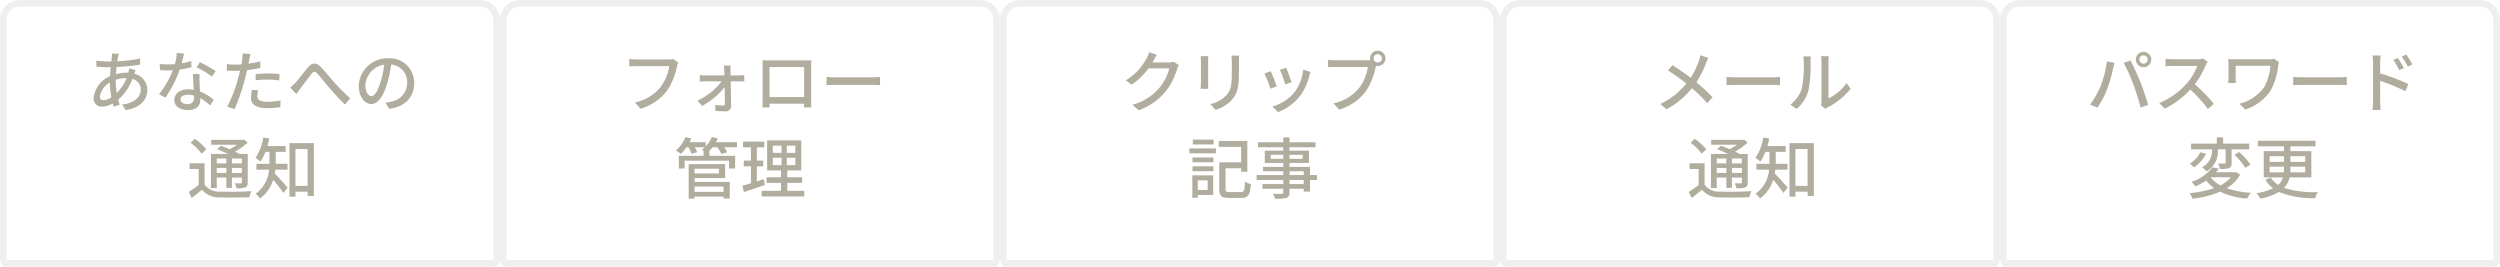 <svg xmlns="http://www.w3.org/2000/svg" xmlns:xlink="http://www.w3.org/1999/xlink" width="375" height="40" viewBox="0 0 375 40">
  <defs>
    <style>
      .cls-1 {
        clip-path: url(#clip-mypage_mb_tab_プロフィール変更);
      }

      .cls-2, .cls-6 {
        fill: #fff;
      }

      .cls-2 {
        stroke: #efefef;
      }

      .cls-3 {
        fill: #b0ad9e;
      }

      .cls-4 {
        stroke: none;
      }

      .cls-5 {
        fill: none;
      }
    </style>
    <clipPath id="clip-mypage_mb_tab_プロフィール変更">
      <rect width="375" height="40"/>
    </clipPath>
  </defs>
  <g id="mypage_mb_tab_プロフィール変更" class="cls-1">
    <rect class="cls-6" width="375" height="40"/>
    <g id="長方形_1212" data-name="長方形 1212" class="cls-2" transform="translate(300)">
      <path class="cls-4" d="M3,0H72a3,3,0,0,1,3,3V40a0,0,0,0,1,0,0H0a0,0,0,0,1,0,0V3A3,3,0,0,1,3,0Z"/>
      <path class="cls-5" d="M3,.5H72A2.5,2.5,0,0,1,74.5,3V39a.5.5,0,0,1-.5.5H1A.5.5,0,0,1,.5,39V3A2.5,2.5,0,0,1,3,.5Z"/>
    </g>
    <g id="長方形_1211" data-name="長方形 1211" class="cls-2" transform="translate(225)">
      <path class="cls-4" d="M3,0H72a3,3,0,0,1,3,3V40a0,0,0,0,1,0,0H0a0,0,0,0,1,0,0V3A3,3,0,0,1,3,0Z"/>
      <path class="cls-5" d="M3,.5H72A2.5,2.5,0,0,1,74.5,3V39a.5.5,0,0,1-.5.5H1A.5.5,0,0,1,.5,39V3A2.5,2.5,0,0,1,3,.5Z"/>
    </g>
    <g id="長方形_1210" data-name="長方形 1210" class="cls-2" transform="translate(150)">
      <path class="cls-4" d="M3,0H72a3,3,0,0,1,3,3V40a0,0,0,0,1,0,0H0a0,0,0,0,1,0,0V3A3,3,0,0,1,3,0Z"/>
      <path class="cls-5" d="M3,.5H72A2.5,2.5,0,0,1,74.5,3V39a.5.5,0,0,1-.5.5H1A.5.5,0,0,1,.5,39V3A2.5,2.5,0,0,1,3,.5Z"/>
    </g>
    <g id="長方形_1209" data-name="長方形 1209" class="cls-2" transform="translate(75)">
      <path class="cls-4" d="M3,0H72a3,3,0,0,1,3,3V40a0,0,0,0,1,0,0H0a0,0,0,0,1,0,0V3A3,3,0,0,1,3,0Z"/>
      <path class="cls-5" d="M3,.5H72A2.5,2.5,0,0,1,74.5,3V39a.5.5,0,0,1-.5.5H1A.5.5,0,0,1,.5,39V3A2.5,2.5,0,0,1,3,.5Z"/>
    </g>
    <g id="長方形_1199" data-name="長方形 1199" class="cls-2">
      <path class="cls-4" d="M3,0H72a3,3,0,0,1,3,3V40a0,0,0,0,1,0,0H0a0,0,0,0,1,0,0V3A3,3,0,0,1,3,0Z"/>
      <path class="cls-5" d="M3,.5H72A2.5,2.5,0,0,1,74.5,3V39a.5.5,0,0,1-.5.5H1A.5.5,0,0,1,.5,39V3A2.5,2.5,0,0,1,3,.5Z"/>
    </g>
    <path id="サインアップ" class="cls-3" d="M-17.09-7.07a.632.632,0,0,1,.62-.63.64.64,0,0,1,.63.63.632.632,0,0,1-.63.62A.623.623,0,0,1-17.09-7.07Zm-.53,0a1.144,1.144,0,0,0,1.15,1.15,1.152,1.152,0,0,0,1.16-1.15,1.159,1.159,0,0,0-1.16-1.15A1.15,1.15,0,0,0-17.62-7.07Zm-5.31,4.02A13.065,13.065,0,0,1-24.48-.31l1.09.46a14.506,14.506,0,0,0,1.47-2.79,21.318,21.318,0,0,0,.88-3.08c.05-.22.14-.6.21-.85l-1.14-.23A14.657,14.657,0,0,1-22.93-3.05ZM-18-3.36A34.114,34.114,0,0,1-16.91.12l1.14-.37c-.27-.94-.8-2.5-1.18-3.46-.4-1.01-1.07-2.46-1.47-3.21l-1.03.34A28.335,28.335,0,0,1-18-3.36ZM-7.5-7.21a3.033,3.033,0,0,1-.87.1h-3.71a10.7,10.7,0,0,1-1.09-.07v1.13c.16-.01.7-.06,1.09-.06h3.67A8.227,8.227,0,0,1-10-3.47,11.236,11.236,0,0,1-14.11-.54l.81.84A12.8,12.8,0,0,0-9.45-2.57,21.63,21.63,0,0,1-6.81.35l.89-.78A26.58,26.58,0,0,0-8.78-3.36,13.687,13.687,0,0,0-7.14-6.21a3.452,3.452,0,0,1,.29-.52Zm10.61.04a3.7,3.7,0,0,1-.77.06H-2.64c-.45,0-.85-.01-1.13-.03.02.24.04.5.04.74v2.13c0,.22-.02.45-.04.72h1.15a7.019,7.019,0,0,1-.03-.72V-6.13h5.2a7.48,7.48,0,0,1-.93,3.2A6.363,6.363,0,0,1-2.08-.45l.87.88A7.13,7.13,0,0,0,2.58-2.4,9.764,9.764,0,0,0,3.72-6.13a4.12,4.12,0,0,1,.15-.55ZM5.98-3.23c.33-.02.92-.04,1.48-.04H12.9c.44,0,.89.03,1.11.04V-4.46c-.24.02-.63.06-1.12.06H7.46c-.54,0-1.16-.03-1.48-.06ZM23.86-6.34a12.466,12.466,0,0,0-.93-1.48l-.67.31a9.993,9.993,0,0,1,.92,1.5Zm-1.28.55a12.329,12.329,0,0,0-.91-1.51L21-7.01a9.111,9.111,0,0,1,.88,1.53Zm-3.56-.77c0-.36.05-.79.08-1.12H17.87a7.142,7.142,0,0,1,.09,1.12V-.78A10.6,10.6,0,0,1,17.88.5H19.1c-.04-.37-.07-.97-.07-1.28l-.01-3.09a27.944,27.944,0,0,1,3.79,1.55l.44-1.08A32.394,32.394,0,0,0,19.02-5ZM-5.32,6.4h1.16V8.39c0,.11-.03.14-.15.14s-.54.01-.96-.01a3.67,3.67,0,0,1,.25.82,3.941,3.941,0,0,0,1.39-.13c.32-.13.37-.37.37-.79V6.4H-.62V5.54H-4.53V4.61h-.95v.93H-9.34V6.4H-6.2A2.8,2.8,0,0,1-7.69,9.09a3.394,3.394,0,0,1,.68.63,3.514,3.514,0,0,0,1.69-3.3Zm2.49.82A10.764,10.764,0,0,1-1.21,9.17l.79-.47a10.776,10.776,0,0,0-1.7-1.9Zm-5.12-.38A4.428,4.428,0,0,1-9.53,8.55a4.667,4.667,0,0,1,.64.55A6.181,6.181,0,0,0-7.07,7.08Zm1.56,3.75h3.03A5.263,5.263,0,0,1-4.94,11.8,4.612,4.612,0,0,1-6.4,10.6Zm3.8-.79-.16.04H-5.61c.16-.18.31-.37.45-.56l-.98-.18a6.481,6.481,0,0,1-3.15,2.18,2.657,2.657,0,0,1,.59.69,9.994,9.994,0,0,0,1.63-.88,5.7,5.7,0,0,0,1.18,1.12,15.554,15.554,0,0,1-3.68.77,2.7,2.7,0,0,1,.45.83,15.077,15.077,0,0,0,4.13-1.06A11.391,11.391,0,0,0-.92,13.79a4.084,4.084,0,0,1,.55-.87,13.159,13.159,0,0,1-3.62-.69,5.719,5.719,0,0,0,2.01-2.02Zm5.03.05V9H4.59v.36a3.934,3.934,0,0,1-.02.49Zm0-2.42H4.59v.85H2.44Zm5.34,0v.85H5.56V7.43Zm0,2.42H5.54a3.774,3.774,0,0,0,.02-.48V9H7.78Zm.92.76V6.67H5.56V5.95H9.33V5.11H.68v.84H4.59v.72H1.56v3.94H4.44a2.35,2.35,0,0,1-.71,1.13,4.041,4.041,0,0,1-1.12-1.1l-.81.32a4.824,4.824,0,0,0,1.16,1.29,9.4,9.4,0,0,1-2.48.73,4.057,4.057,0,0,1,.57.82,8.623,8.623,0,0,0,2.78-1.01,13.768,13.768,0,0,0,5.46.94,2.311,2.311,0,0,1,.39-.92,14.984,14.984,0,0,1-5.08-.63,3.089,3.089,0,0,0,.83-1.57Z" transform="translate(338 16)"/>
    <path id="サインアップ-2" data-name="サインアップ" class="cls-3" d="M-7.94-7.72a6.226,6.226,0,0,1-.22.82A10.89,10.89,0,0,1-9.4-4.34c-.8-.6-1.9-1.36-2.73-1.89l-.67.8a30,30,0,0,1,2.75,1.96,11,11,0,0,1-3.9,3.06l.91.81A12.606,12.606,0,0,0-9.21-2.77,21.147,21.147,0,0,1-6.92-.52l.81-.89A26.8,26.8,0,0,0-8.54-3.66,14,14,0,0,0-7.11-6.5a7.276,7.276,0,0,1,.37-.8Zm3.92,4.49c.33-.02.92-.04,1.48-.04H2.9c.44,0,.89.03,1.11.04V-4.46c-.24.02-.63.06-1.12.06H-2.54c-.54,0-1.16-.03-1.48-.06ZM6.5.33a5.618,5.618,0,0,0,1.78-2.8,21.908,21.908,0,0,0,.31-4.27,7.485,7.485,0,0,1,.05-.8H7.48a3.116,3.116,0,0,1,.08.81,17.339,17.339,0,0,1-.29,3.99A4.7,4.7,0,0,1,5.55-.31Zm4.31,0a2.083,2.083,0,0,1,.38-.25,10.488,10.488,0,0,0,3.4-2.76l-.6-.86a7.035,7.035,0,0,1-2.72,2.3V-6.77a6.023,6.023,0,0,1,.05-.8H10.16a7.329,7.329,0,0,1,.06.8V-.85a2.884,2.884,0,0,1-.07.63ZM-4.05,7.78v.73H-5.49V7.78Zm2.33.73H-3.21V7.78h1.49ZM-3.21,9.94V9.19h1.49v.75Zm-2.28,0V9.19h1.44v.75Zm0,.7h1.44v1.54h.84V10.64h1.49v.7c0,.12-.04.16-.15.16s-.5.01-.92-.01a2.549,2.549,0,0,1,.25.75,3.8,3.8,0,0,0,1.34-.13c.29-.13.36-.34.36-.76V7.09H-2.07c-.19-.11-.42-.23-.68-.35A9.887,9.887,0,0,0-.84,5.38l-.56-.45-.19.05H-6.32v.73h3.87a8.06,8.06,0,0,1-1.1.67c-.44-.19-.9-.37-1.29-.51l-.6.5c.51.2,1.11.46,1.65.72H-6.36v5.12h.87ZM-7.06,6.39A7.932,7.932,0,0,0-8.77,4.83l-.65.58A7.694,7.694,0,0,1-7.75,7.06Zm-.25,2.1H-9.57v.86H-8.2v2.39a15.6,15.6,0,0,1-1.49,1.04l.44.92c.56-.42,1.06-.83,1.54-1.24A3.332,3.332,0,0,0-5,13.61c1.16.04,3.26.02,4.41-.03a4.626,4.626,0,0,1,.3-.91c-1.27.09-3.57.12-4.7.07a2.63,2.63,0,0,1-2.32-1.05Zm12.44.96V8.57H3.36V6.78H4.85V5.91H2.12c.1-.36.19-.74.27-1.12L1.5,4.62A7.649,7.649,0,0,1,.31,7.69a5.432,5.432,0,0,1,.76.54,7.268,7.268,0,0,0,.74-1.45h.61V8.57H.46v.88h1.9A4.876,4.876,0,0,1,.34,13.06a3.71,3.71,0,0,1,.66.71,5.383,5.383,0,0,0,1.98-2.8,22.846,22.846,0,0,1,1.53,1.97l.64-.8c-.29-.33-1.44-1.63-1.94-2.12.04-.19.06-.38.09-.57Zm1.19,2.43V6.35H8.14v5.53Zm-.9-6.41V13.5h.9v-.75H8.14v.64h.94V5.47Z" transform="translate(263 16)"/>
    <path id="サインアップ-3" data-name="サインアップ" class="cls-3" d="M-11.98-6.74a2.349,2.349,0,0,1-.75.1h-2.4c.05-.08.1-.17.14-.25.11-.2.32-.59.52-.89l-1.16-.38a4.433,4.433,0,0,1-.37.9,8.487,8.487,0,0,1-3.14,3.31l.88.65a10.412,10.412,0,0,0,2.54-2.44h3.12a7.509,7.509,0,0,1-1.52,2.95,8.081,8.081,0,0,1-4.01,2.5l.93.83a9.091,9.091,0,0,0,4-2.77,9.9,9.9,0,0,0,1.76-3.4,3.422,3.422,0,0,1,.28-.61Zm4.08-.84c.02.21.04.56.04.74v3.35c0,.29-.04.64-.05.81h1.17c-.02-.2-.04-.55-.04-.81V-6.84c0-.28.02-.53.04-.74Zm4.61-.08a7.732,7.732,0,0,1,.06.92v1.72c0,1.75-.13,2.53-.83,3.32A4.629,4.629,0,0,1-6.48-.39l.83.87A5.557,5.557,0,0,0-3.26-.98c.74-.84,1.1-1.69,1.1-3.98V-6.74c0-.36.02-.66.04-.92ZM4.93-5.84l-.94.31a18.289,18.289,0,0,1,.8,2.2l.94-.34C5.6-4.11,5.11-5.42,4.93-5.84Zm2.55.29A6.941,6.941,0,0,1,6.15-2.13,6.815,6.815,0,0,1,2.87-.02L3.7.83A7.834,7.834,0,0,0,6.99-1.59,8.044,8.044,0,0,0,8.39-4.6a5.553,5.553,0,0,1,.19-.6ZM2.6-5.32l-.94.34A20.423,20.423,0,0,1,2.57-2.7l.95-.35C3.33-3.59,2.83-4.86,2.6-5.32ZM18.66-6.63a.617.617,0,0,1-.62-.62.623.623,0,0,1,.62-.62.625.625,0,0,1,.63.62A.619.619,0,0,1,18.66-6.63Zm-6.39-.33a9.047,9.047,0,0,1-1.08-.07v1.11c.25-.01.65-.03,1.08-.03h4.91a7,7,0,0,1-1.25,3.07A6.645,6.645,0,0,1,12.02-.5l.86.94a7.778,7.778,0,0,0,3.97-2.71,10.012,10.012,0,0,0,1.5-3.67l.05-.19a1.09,1.09,0,0,0,.26.03,1.152,1.152,0,0,0,1.16-1.15A1.159,1.159,0,0,0,18.66-8.4a1.157,1.157,0,0,0-1.15,1.15,1.241,1.241,0,0,0,.03.27,3.171,3.171,0,0,1-.42.02ZM-5.96,4.94H-9.07v.73h3.11Zm-.89,6.11v1.44H-8.33V11.05Zm.83-.75H-9.15v3.36h.82v-.42h2.31Zm-3.11-.62h3.14V8.95H-9.13Zm0-1.34h3.14V7.62H-9.13ZM-9.6,7h3.99V6.26H-9.6Zm6.04,5.81c-.51,0-.61-.08-.61-.48V9.24h2.34v.52H-.9V5.14H-5.18v.89h3.35V8.35H-5.11v3.98c0,1.08.35,1.36,1.45,1.36h1.84c1.05,0,1.32-.46,1.45-2.07a2.712,2.712,0,0,1-.87-.38c-.07,1.32-.14,1.57-.64,1.57Zm11.12-1.2H5.43v-.62H7.56ZM5.43,9.69H7.56v.57H5.43ZM2.61,7.82v-.6H4.49v.6Zm4.79-.6v.6H5.43v-.6Zm2.14,3.04H8.5V9.03H5.43V8.44H8.34V6.6H5.43V6.09h3.9V5.34H5.43V4.61H4.49v.73H.7v.75H4.49V6.6H1.72V8.44H4.49v.59H1.46v.66H4.49v.57h-4v.73h4v.62H1.37v.7H4.49v.53c0,.17-.06.22-.24.23-.16.01-.76.01-1.31-.01a2.873,2.873,0,0,1,.32.75,5.889,5.889,0,0,0,1.7-.13c.34-.13.47-.34.47-.85v-.52H7.56v.43H8.5V10.99H9.54Z" transform="translate(188 16)"/>
    <path id="サインアップ-4" data-name="サインアップ" class="cls-3" d="M-12.04-7.15a2.548,2.548,0,0,1-.64.07h-4.85a8.968,8.968,0,0,1-1.08-.08v1.12c.25-.02.65-.04,1.08-.04h4.91a6.905,6.905,0,0,1-1.25,3.07,6.6,6.6,0,0,1-3.9,2.38l.85.94A7.765,7.765,0,0,0-12.94-2.4a9.914,9.914,0,0,0,1.49-3.67,3.038,3.038,0,0,1,.18-.58Zm8.62,2.46-.01-.73a4.469,4.469,0,0,1,.04-.74H-4.43a6.583,6.583,0,0,1,.07.74c.01.2.02.44.03.73H-7.22a5.322,5.322,0,0,1-.81-.06v.99c.26-.02.56-.04.83-.04h2.45A9.941,9.941,0,0,1-8.37-.9l.69.79A11.412,11.412,0,0,0-4.3-2.93c.02.94.03,1.88.03,2.45,0,.2-.09.31-.27.31a9.508,9.508,0,0,1-1.19-.1l.06.91C-5.25.67-4.61.7-4.18.7a.769.769,0,0,0,.85-.77c-.01-.98-.04-2.5-.07-3.73h1.34c.2,0,.5.02.7.03v-.98a5.126,5.126,0,0,1-.73.06ZM7.62-5.94v4.5H2.43v-4.5Zm1.05-.15c0-.28,0-.59.02-.86-.33.01-.69.01-.92.01H2.34c-.25,0-.57,0-.96-.02.01.27.01.61.01.87v4.91c0,.4-.02,1.2-.02,1.29H2.45c-.01-.05-.01-.29-.01-.56H7.62c-.01.28-.01.51-.02.56H8.69c0-.08-.02-.94-.02-1.29Zm2.31,2.86c.33-.02.92-.04,1.48-.04H17.9c.44,0,.89.03,1.11.04V-4.46c-.24.02-.63.06-1.12.06H12.46c-.54,0-1.16-.03-1.48-.06ZM-4.47,11.99v.79H-8.82v-.79Zm-.69-2.68v.71H-8.82V9.31Zm-3.66,1.4h4.59V8.62H-9.7V13.8h.88v-.31h4.35v.29h.93V11.29H-8.82Zm6.37-5.38H-5.61a5.848,5.848,0,0,0,.28-.56l-.9-.22a4.429,4.429,0,0,1-.91,1.41V5.33H-9.57c.1-.18.19-.37.27-.55l-.87-.23a5.5,5.5,0,0,1-1.45,2.04,5.924,5.924,0,0,1,.76.51,6.221,6.221,0,0,0,.83-1.01h.31a6.124,6.124,0,0,1,.47.99l.83-.25a5.428,5.428,0,0,0-.36-.74h1.51a4.223,4.223,0,0,1-.47.39c.09.04.2.1.32.16h-.05v.73h-3.71V9.28h.87V8.1h6.67V9.28h.91V7.37H-6.58V6.64H-6.6a5.111,5.111,0,0,0,.48-.55h.71A4.765,4.765,0,0,1-4.78,7.1l.87-.26a4.859,4.859,0,0,0-.48-.75h1.94Zm4.02,5.54c-.34.12-.7.23-1.04.34V8.95h.95V8.09H.53V6.1H1.64V5.24H-1.54V6.1H-.36V8.09H-1.44v.86H-.36v2.54c-.48.15-.92.27-1.28.37l.22.95c.9-.29,2.06-.68,3.15-1.06Zm1.35-3.2H4.23v1.1H2.92Zm0-1.82H4.23V6.93H2.92ZM6.3,6.93H5.02V5.85H6.3Zm0,1.84H5.02V7.67H6.3ZM5.1,12.62V11.43H7.32v-.84H5.1V9.56H7.19V5.06H2.07v4.5H4.15v1.03H1.98v.84H4.15v1.19H1.25v.85H7.64v-.85Z" transform="translate(113 16)"/>
    <path id="サインアップ-5" data-name="サインアップ" class="cls-3" d="M-20.64-4.03a5.149,5.149,0,0,1,1.57-.26h.06a6.476,6.476,0,0,1-1.48,2.23,10.321,10.321,0,0,1-.15-1.73ZM-22.5-.97c-.35,0-.51-.18-.51-.55a2.909,2.909,0,0,1,1.49-2.11A12.4,12.4,0,0,0-21.3-1.4,2.372,2.372,0,0,1-22.5-.97Zm3.86-4.76a3.732,3.732,0,0,1-.11.64,2.528,2.528,0,0,0-.28-.01,6.391,6.391,0,0,0-1.58.22c.03-.37.06-.73.09-1.07a32.011,32.011,0,0,0,3.54-.36l-.01-.92a18.706,18.706,0,0,1-3.42.42c.04-.24.08-.47.12-.66a4.641,4.641,0,0,1,.12-.47l-1.04-.03a4.788,4.788,0,0,1-.02.52l-.07.67h-.54a15.755,15.755,0,0,1-1.72-.13l.03.92c.42.03,1.19.07,1.66.07h.48c-.04.43-.08.89-.1,1.35a3.984,3.984,0,0,0-2.46,3.23A1.2,1.2,0,0,0-22.7,0a3.482,3.482,0,0,0,1.61-.48c.04.17.09.33.14.48l.91-.27c-.08-.24-.16-.5-.23-.77a7.98,7.98,0,0,0,2.14-3.12,1.629,1.629,0,0,1,1.25,1.55c0,1.15-.96,2.09-2.8,2.29l.53.83C-16.8.14-15.9-1.15-15.9-2.56a2.5,2.5,0,0,0-1.95-2.38c.06-.18.13-.42.19-.55Zm12.99.4A16.269,16.269,0,0,0-8.02-6.66l-.5.77A12.717,12.717,0,0,1-6.21-4.51ZM-9.31-6.85a10.452,10.452,0,0,1-1.44.34c.15-.56.28-1.11.36-1.45l-1.09-.1a7.9,7.9,0,0,1-.29,1.68c-.35.03-.69.04-1.02.04-.4,0-.87-.02-1.26-.06l.07.92c.4.03.81.04,1.19.04.24,0,.47-.01.71-.02a14.353,14.353,0,0,1-2.07,3.61l.96.49a17.384,17.384,0,0,0,2.15-4.21,14.776,14.776,0,0,0,1.76-.35Zm.4,5.53a.86.86,0,0,1-.99.93c-.68,0-1.02-.29-1.02-.71,0-.4.43-.69,1.09-.69a3.336,3.336,0,0,1,.91.12C-8.91-1.53-8.91-1.42-8.91-1.32Zm-.15-3.57c.02.65.07,1.58.11,2.36a4.5,4.5,0,0,0-.83-.07c-1.23,0-2.07.66-2.07,1.59,0,1.03.93,1.52,2.08,1.52,1.3,0,1.81-.68,1.81-1.52v-.27A7.906,7.906,0,0,1-6.48-.18l.53-.85A6.575,6.575,0,0,0-8-2.28c-.03-.56-.06-1.13-.07-1.45a11.268,11.268,0,0,1,.01-1.16Zm9.41.93a16.238,16.238,0,0,1,1.87-.1,14.263,14.263,0,0,1,1.68.12l.03-.95A16.562,16.562,0,0,0,2.2-4.98a17.355,17.355,0,0,0-1.85.1Zm.7-2.84a16.966,16.966,0,0,1-1.78.34l.12-.58c.04-.2.12-.6.19-.85l-1.21-.09a4.749,4.749,0,0,1-.03.9c-.02.18-.07.44-.12.73-.35.03-.68.04-.99.04a9.173,9.173,0,0,1-1.21-.08l.02.98c.36.02.72.04,1.18.04.25,0,.51-.01.79-.02-.07.32-.15.65-.24.95A21.513,21.513,0,0,1-3.91,0l1.1.37A29.689,29.689,0,0,0-1.25-4.19c.11-.42.22-.86.31-1.29a19.661,19.661,0,0,0,1.99-.33ZM-.2-2.53A6.563,6.563,0,0,0-.35-1.29C-.35-.31.48.22,2.09.22A13.628,13.628,0,0,0,4.05.08L4.08-.93a11.079,11.079,0,0,1-1.98.2C.84-.73.6-1.13.6-1.58a3.732,3.732,0,0,1,.14-.86Zm5.72-.34.94.97c.17-.23.39-.56.61-.84.46-.59,1.23-1.63,1.66-2.18.31-.4.49-.45.89-.03.46.51,1.21,1.46,1.84,2.19C12.12-2,13-1.02,13.74-.33l.79-.92c-.91-.81-1.83-1.79-2.44-2.46S10.69-5.38,10.07-6c-.68-.68-1.27-.6-1.89.13-.59.7-1.4,1.78-1.89,2.29A7.023,7.023,0,0,1,5.52-2.87Zm12.2,1.29c-.4,0-.91-.52-.91-1.66A3.32,3.32,0,0,1,19.63-6.3a13.72,13.72,0,0,1-.54,2.55C18.63-2.22,18.15-1.58,17.72-1.58ZM20.38.33c2.42-.34,3.75-1.78,3.75-3.85a3.67,3.67,0,0,0-3.89-3.74,4.3,4.3,0,0,0-4.43,4.11c0,1.65.9,2.76,1.88,2.76S19.5-1.52,20.1-3.54a22.665,22.665,0,0,0,.59-2.78,2.619,2.619,0,0,1,2.38,2.76,2.844,2.844,0,0,1-2.4,2.81,5.608,5.608,0,0,1-.88.14ZM-4.05,7.78v.73H-5.49V7.78Zm2.33.73H-3.21V7.78h1.49ZM-3.21,9.94V9.19h1.49v.75Zm-2.28,0V9.19h1.44v.75Zm0,.7h1.44v1.54h.84V10.64h1.49v.7c0,.12-.04.16-.15.16s-.5.01-.92-.01a2.549,2.549,0,0,1,.25.75,3.8,3.8,0,0,0,1.34-.13c.29-.13.36-.34.36-.76V7.09H-2.07c-.19-.11-.42-.23-.68-.35A9.887,9.887,0,0,0-.84,5.38l-.56-.45-.19.05H-6.32v.73h3.87a8.06,8.06,0,0,1-1.1.67c-.44-.19-.9-.37-1.29-.51l-.6.5c.51.2,1.11.46,1.65.72H-6.36v5.12h.87ZM-7.06,6.39A7.932,7.932,0,0,0-8.77,4.83l-.65.58A7.694,7.694,0,0,1-7.75,7.06Zm-.25,2.1H-9.57v.86H-8.2v2.39a15.6,15.6,0,0,1-1.49,1.04l.44.92c.56-.42,1.06-.83,1.54-1.24A3.332,3.332,0,0,0-5,13.61c1.16.04,3.26.02,4.41-.03a4.626,4.626,0,0,1,.3-.91c-1.27.09-3.57.12-4.7.07a2.63,2.63,0,0,1-2.32-1.05Zm12.44.96V8.57H3.36V6.78H4.85V5.91H2.12c.1-.36.19-.74.27-1.12L1.5,4.62A7.649,7.649,0,0,1,.31,7.69a5.432,5.432,0,0,1,.76.54,7.268,7.268,0,0,0,.74-1.45h.61V8.57H.46v.88h1.9A4.876,4.876,0,0,1,.34,13.06a3.71,3.71,0,0,1,.66.71,5.383,5.383,0,0,0,1.98-2.8,22.846,22.846,0,0,1,1.53,1.97l.64-.8c-.29-.33-1.44-1.63-1.94-2.12.04-.19.06-.38.09-.57Zm1.19,2.43V6.35H8.14v5.53Zm-.9-6.41V13.5h.9v-.75H8.14v.64h.94V5.47Z" transform="translate(38 16)"/>
  </g>
</svg>
